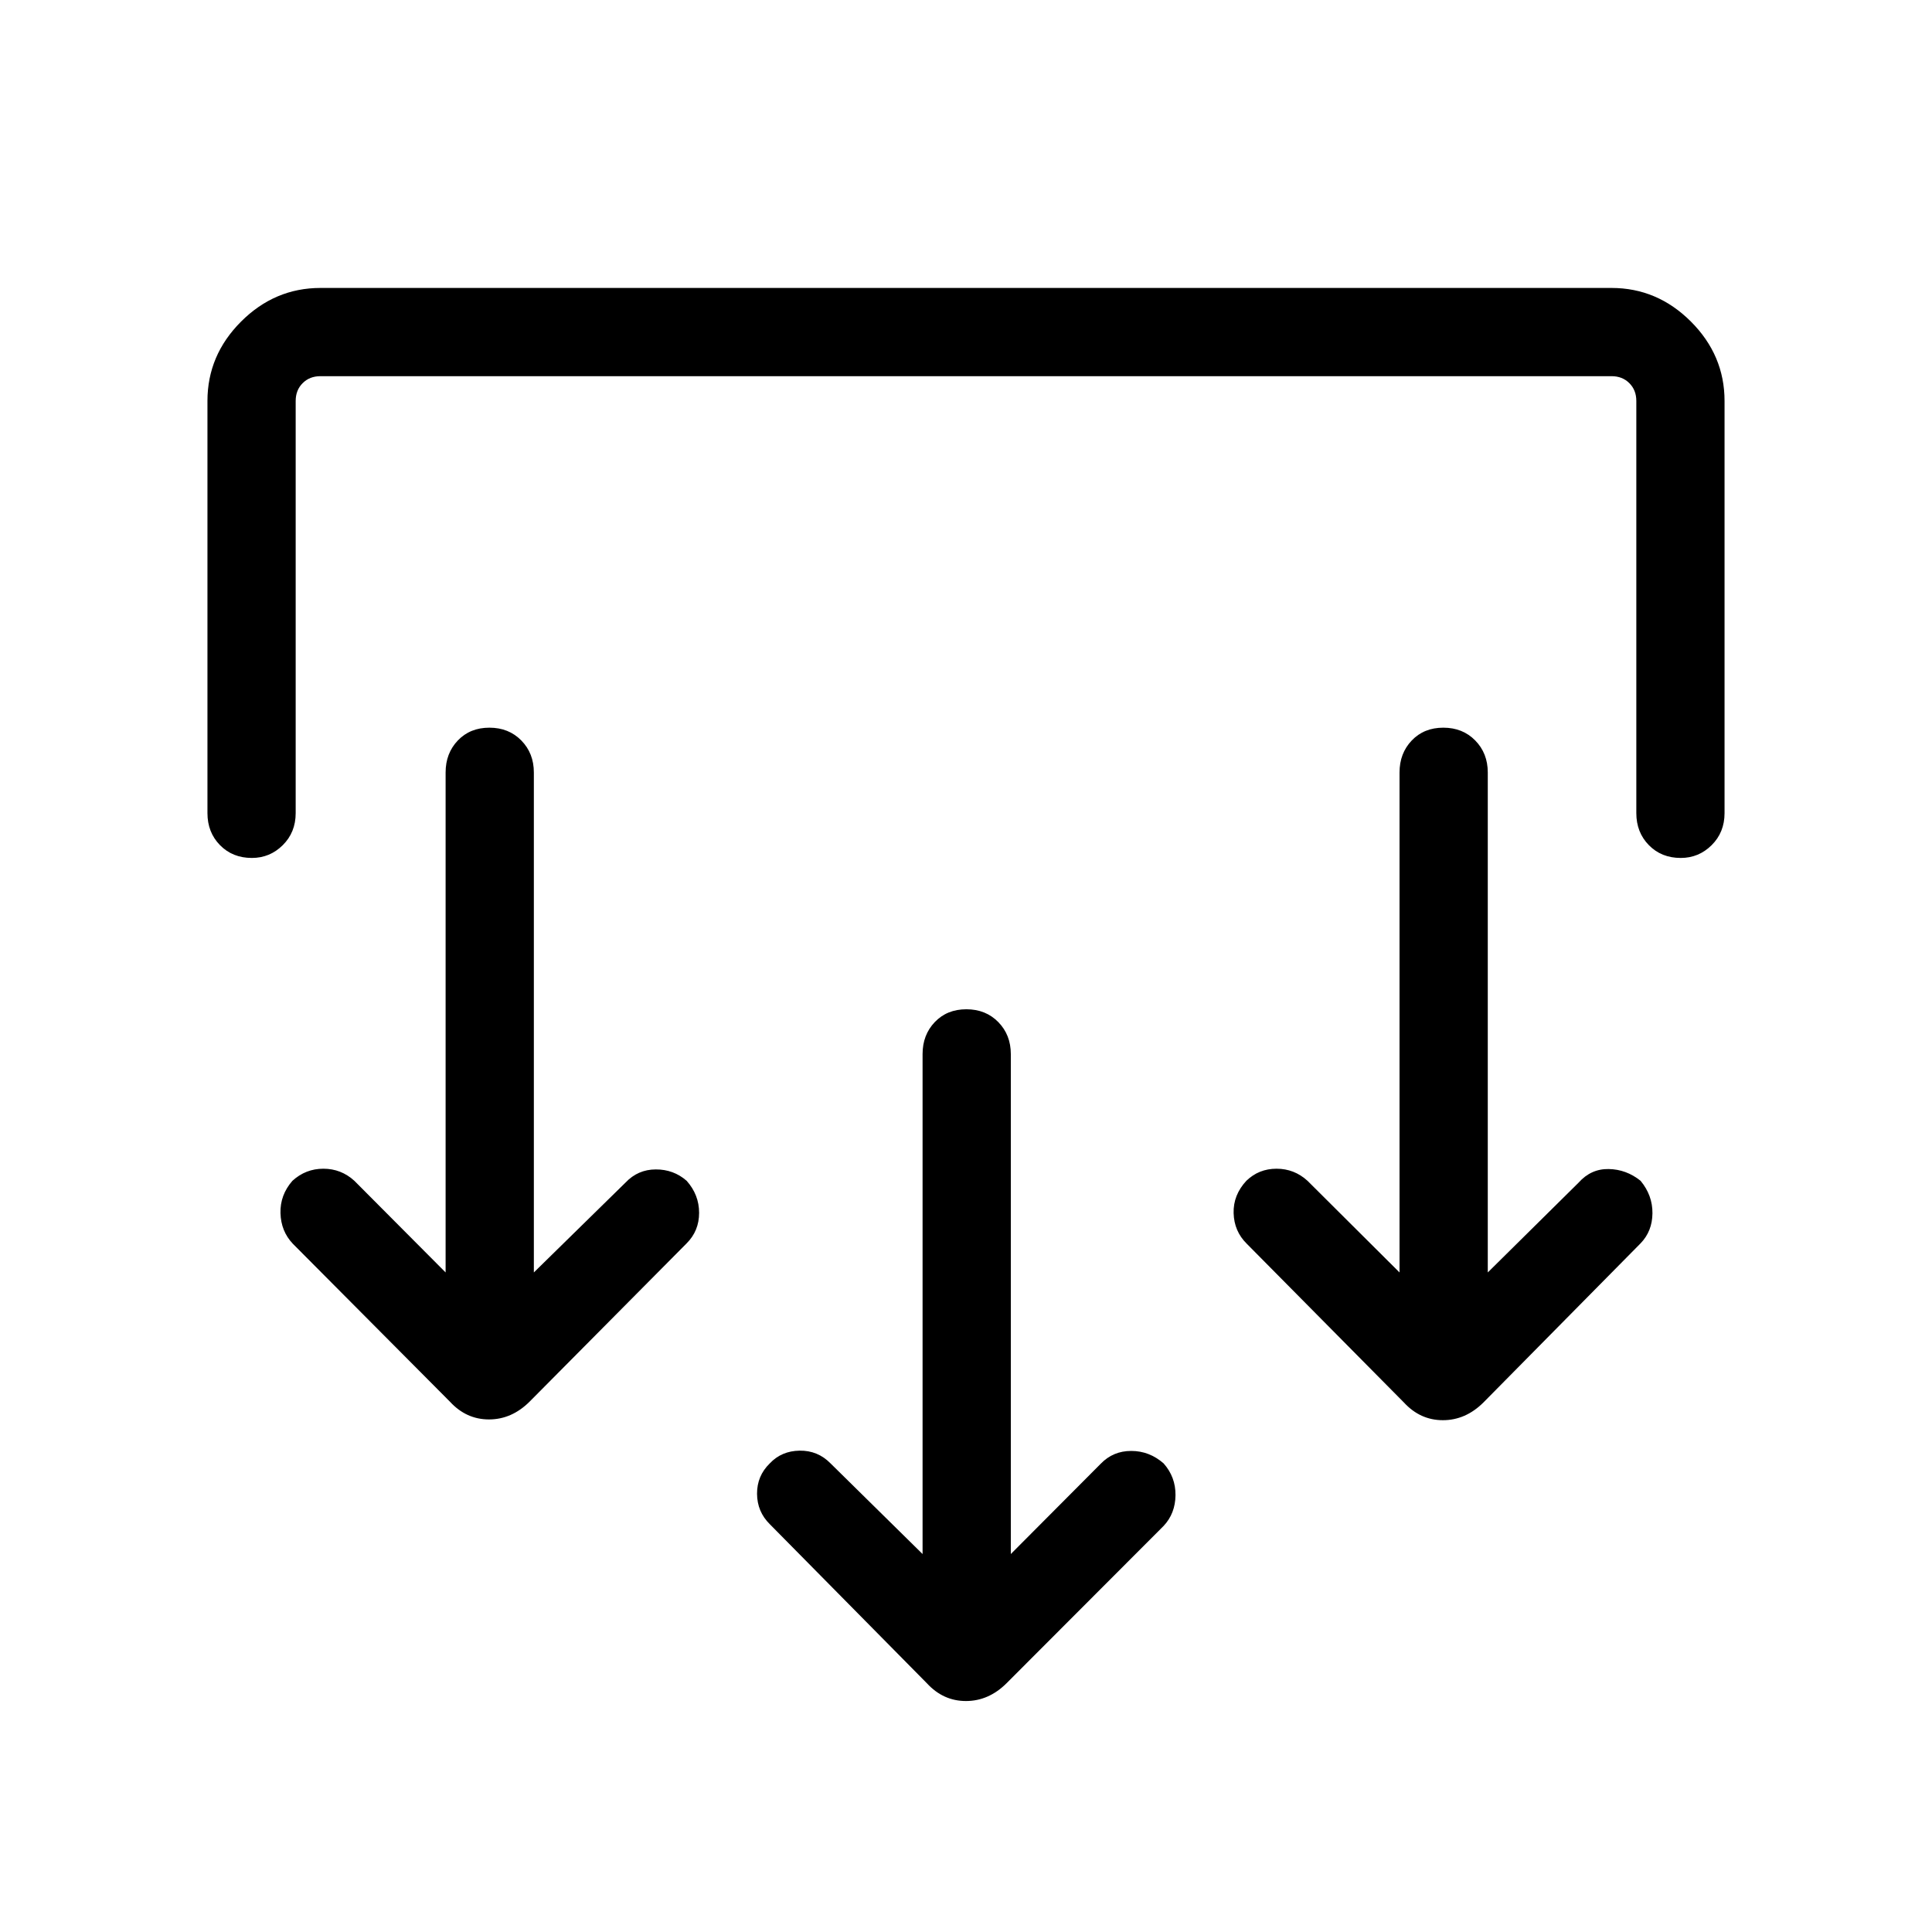 <svg xmlns="http://www.w3.org/2000/svg" height="48" viewBox="0 -960 960 960" width="48"><path d="m502.27-187.81 44.65-44.84q6.15-6.39 15.17-6.39t16.1 6.19q6 6.76 5.91 15.82-.1 9.07-5.91 15.26l-78.07 78.19q-8.88 8.81-20.15 8.81-11.28 0-19.39-8.81l-78.08-79.07q-6.27-6.2-6.33-15.1-.05-8.9 6.33-15.1 5.81-6.19 14.83-6.33 9.02-.13 15.36 6.33l45.73 45.04v-248.42q0-9.55 6.07-15.91 6.07-6.36 15.69-6.36 9.63 0 15.86 6.36 6.23 6.36 6.23 15.91v248.42Zm-237-139.92 45.54-44.65q6.14-6.5 15.01-6.54 8.87-.04 15.37 5.65 6.19 6.96 6.19 15.92 0 8.97-6.19 15.16l-78.07 78.69q-8.88 8.81-20.15 8.81-11.28 0-19.39-8.81L145.5-342q-5.88-6.19-6.13-15.19t5.94-16.08q6.58-6 15.38-6 8.81 0 15.39 6l45.34 45.54v-248.42q0-9.55 6.07-15.91 6.07-6.36 15.69-6.36 9.63 0 15.86 6.36 6.23 6.36 6.23 15.91v248.42Zm474 0 45.15-44.65q6.15-6.89 14.92-6.73 8.77.15 15.85 5.84 6 7.25 5.9 16.17-.09 8.91-5.9 14.91l-78.08 79.07q-8.87 8.81-20.15 8.81-11.27 0-19.38-8.81L619.5-342q-6.27-6.19-6.52-15.19t6.33-16.08q6.19-6 15-6 8.8 0 15.38 6l45.73 45.54v-248.42q0-9.55 6.07-15.91 6.07-6.36 15.69-6.36 9.63 0 15.86 6.36 6.23 6.36 6.23 15.91v248.42ZM103.08-760.77q0-22.72 16.71-39.44 16.72-16.71 39.44-16.71h641.54q22.72 0 39.44 16.71 16.71 16.72 16.71 39.44v204.81q0 9.55-6.41 15.91-6.41 6.36-15.35 6.36-9.62 0-15.85-6.36t-6.23-15.91v-204.81q0-5.38-3.47-8.84-3.46-3.47-8.84-3.47H159.23q-5.38 0-8.84 3.47-3.47 3.46-3.47 8.84v204.81q0 9.55-6.41 15.91-6.41 6.36-15.35 6.36-9.62 0-15.85-6.36t-6.23-15.91v-204.81Z"/></svg>